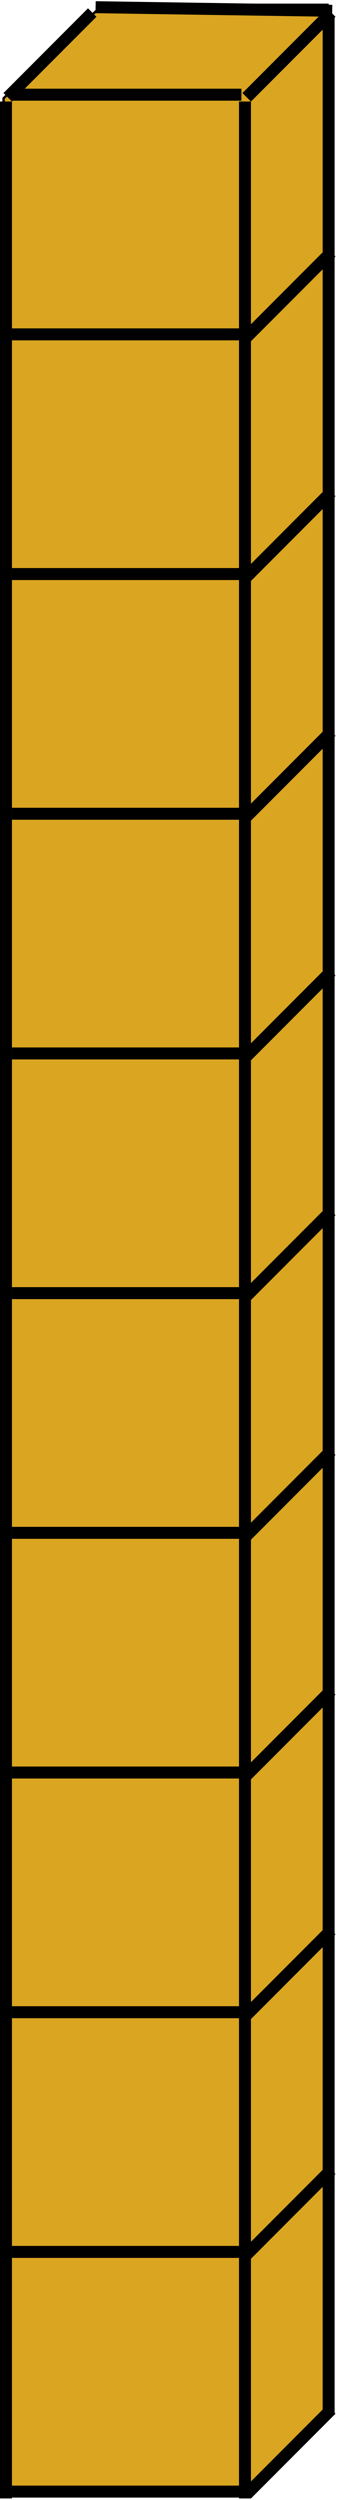 <svg width="141" height="1043" viewBox="0 0 141 1043" fill="none" xmlns="http://www.w3.org/2000/svg">
<path d="M43 2L1.5 41V1040H106.5L137 1009.5V2H43Z" fill="#DAA520" stroke="black"/>
<path d="M40 3L139 4.5" stroke="black" stroke-width="5"/>
<line x1="5" y1="139.5" x2="101" y2="139.5" stroke="black" stroke-width="5"/>
<line x1="5" y1="39.5" x2="101" y2="39.5" stroke="black" stroke-width="5"/>
<line x1="5" y1="239.5" x2="101" y2="239.5" stroke="black" stroke-width="5"/>
<line x1="5" y1="339.5" x2="101" y2="339.5" stroke="black" stroke-width="5"/>
<line x1="5" y1="439.5" x2="101" y2="439.5" stroke="black" stroke-width="5"/>
<line x1="5" y1="539.5" x2="101" y2="539.5" stroke="black" stroke-width="5"/>
<line x1="5" y1="639.5" x2="101" y2="639.5" stroke="black" stroke-width="5"/>
<line x1="5" y1="739.5" x2="101" y2="739.5" stroke="black" stroke-width="5"/>
<line x1="5" y1="839.5" x2="101" y2="839.5" stroke="black" stroke-width="5"/>
<line x1="5" y1="939.5" x2="101" y2="939.5" stroke="black" stroke-width="5"/>
<line x1="5" y1="1039.5" x2="101" y2="1039.5" stroke="black" stroke-width="5"/>
<line x1="102.5" y1="1042.36" x2="102.5" y2="42.355" stroke="black" stroke-width="5"/>
<line x1="2.5" y1="1042.36" x2="2.5" y2="42.355" stroke="black" stroke-width="5"/>
<line x1="103.232" y1="40.587" x2="138.588" y2="5.232" stroke="black" stroke-width="5"/>
<line x1="103.232" y1="140.587" x2="138.588" y2="105.232" stroke="black" stroke-width="5"/>
<line x1="103.232" y1="1040.59" x2="138.588" y2="1005.23" stroke="black" stroke-width="5"/>
<line x1="103.232" y1="940.588" x2="138.588" y2="905.232" stroke="black" stroke-width="5"/>
<line x1="103.232" y1="840.588" x2="138.588" y2="805.232" stroke="black" stroke-width="5"/>
<line x1="103.232" y1="740.588" x2="138.588" y2="705.232" stroke="black" stroke-width="5"/>
<line x1="103.232" y1="640.588" x2="138.588" y2="605.232" stroke="black" stroke-width="5"/>
<line x1="103.232" y1="440.588" x2="138.588" y2="405.232" stroke="black" stroke-width="5"/>
<line x1="103.232" y1="540.588" x2="138.588" y2="505.232" stroke="black" stroke-width="5"/>
<line x1="103.232" y1="340.588" x2="138.588" y2="305.232" stroke="black" stroke-width="5"/>
<line x1="103.232" y1="240.588" x2="138.588" y2="205.232" stroke="black" stroke-width="5"/>
<line x1="103.232" y1="40.587" x2="138.588" y2="5.232" stroke="black" stroke-width="5"/>
<line x1="103.232" y1="140.587" x2="138.588" y2="105.232" stroke="black" stroke-width="5"/>
<line x1="103.232" y1="1040.59" x2="138.588" y2="1005.23" stroke="black" stroke-width="5"/>
<line x1="103.232" y1="940.588" x2="138.588" y2="905.232" stroke="black" stroke-width="5"/>
<line x1="103.232" y1="840.588" x2="138.588" y2="805.232" stroke="black" stroke-width="5"/>
<line x1="103.232" y1="740.588" x2="138.588" y2="705.232" stroke="black" stroke-width="5"/>
<line x1="103.232" y1="640.588" x2="138.588" y2="605.232" stroke="black" stroke-width="5"/>
<line x1="103.232" y1="440.588" x2="138.588" y2="405.232" stroke="black" stroke-width="5"/>
<line x1="103.232" y1="540.588" x2="138.588" y2="505.232" stroke="black" stroke-width="5"/>
<line x1="103.232" y1="340.588" x2="138.588" y2="305.232" stroke="black" stroke-width="5"/>
<line x1="103.232" y1="240.588" x2="138.588" y2="205.232" stroke="black" stroke-width="5"/>
<line x1="137.5" y1="1007.36" x2="137.5" y2="7.355" stroke="black" stroke-width="5"/>
<line x1="103.232" y1="40.587" x2="138.588" y2="5.232" stroke="black" stroke-width="5"/>
<line x1="3.232" y1="40.587" x2="38.588" y2="5.232" stroke="black" stroke-width="5"/>
<line x1="103.232" y1="140.587" x2="138.588" y2="105.232" stroke="black" stroke-width="5"/>
<line x1="103.232" y1="1040.59" x2="138.588" y2="1005.23" stroke="black" stroke-width="5"/>
<line x1="103.232" y1="940.588" x2="138.588" y2="905.232" stroke="black" stroke-width="5"/>
<line x1="103.232" y1="840.588" x2="138.588" y2="805.232" stroke="black" stroke-width="5"/>
<line x1="103.232" y1="740.588" x2="138.588" y2="705.232" stroke="black" stroke-width="5"/>
<line x1="103.232" y1="640.588" x2="138.588" y2="605.232" stroke="black" stroke-width="5"/>
<line x1="103.232" y1="440.588" x2="138.588" y2="405.232" stroke="black" stroke-width="5"/>
<line x1="103.232" y1="540.588" x2="138.588" y2="505.232" stroke="black" stroke-width="5"/>
<line x1="103.232" y1="340.588" x2="138.588" y2="305.232" stroke="black" stroke-width="5"/>
<line x1="103.232" y1="240.588" x2="138.588" y2="205.232" stroke="black" stroke-width="5"/>
</svg>


